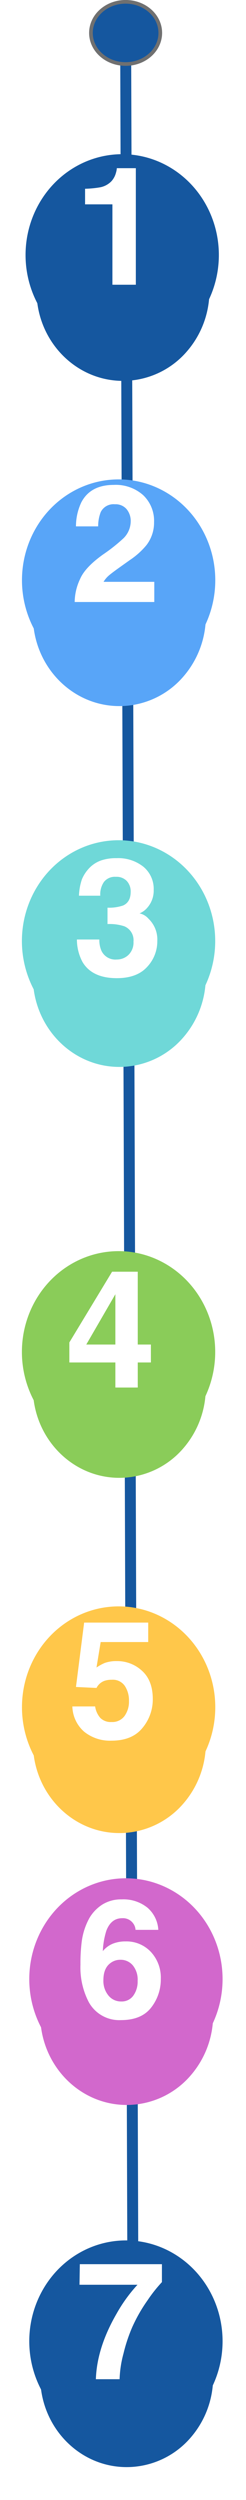 <svg xmlns="http://www.w3.org/2000/svg" xmlns:xlink="http://www.w3.org/1999/xlink" width="67.42" height="683.43" viewBox="0 0 67.42 683.43">
  <defs>
    <filter id="Trazado_1178" x="1" y="44.799" width="65.401" height="68.321" filterUnits="userSpaceOnUse">
      <feOffset dy="10" input="SourceAlpha"/>
      <feGaussianBlur stdDeviation="3" result="blur"/>
      <feFlood flood-opacity="0.161"/>
      <feComposite operator="in" in2="blur"/>
      <feComposite in="SourceGraphic"/>
    </filter>
    <filter id="Trazado_1178-2" x="0.019" y="133.7" width="65.401" height="68.321" filterUnits="userSpaceOnUse">
      <feOffset dy="10" input="SourceAlpha"/>
      <feGaussianBlur stdDeviation="3" result="blur-2"/>
      <feFlood flood-opacity="0.161"/>
      <feComposite operator="in" in2="blur-2"/>
      <feComposite in="SourceGraphic"/>
    </filter>
    <filter id="Trazado_1178-3" x="0" y="232.342" width="65.401" height="68.321" filterUnits="userSpaceOnUse">
      <feOffset dy="10" input="SourceAlpha"/>
      <feGaussianBlur stdDeviation="3" result="blur-3"/>
      <feFlood flood-opacity="0.161"/>
      <feComposite operator="in" in2="blur-3"/>
      <feComposite in="SourceGraphic"/>
    </filter>
    <filter id="Trazado_1178-4" x="0" y="344.672" width="65.401" height="68.321" filterUnits="userSpaceOnUse">
      <feOffset dy="10" input="SourceAlpha"/>
      <feGaussianBlur stdDeviation="3" result="blur-4"/>
      <feFlood flood-opacity="0.161"/>
      <feComposite operator="in" in2="blur-4"/>
      <feComposite in="SourceGraphic"/>
    </filter>
    <filter id="Trazado_1178-5" x="0.019" y="441.781" width="65.401" height="68.321" filterUnits="userSpaceOnUse">
      <feOffset dy="10" input="SourceAlpha"/>
      <feGaussianBlur stdDeviation="3" result="blur-5"/>
      <feFlood flood-opacity="0.161"/>
      <feComposite operator="in" in2="blur-5"/>
      <feComposite in="SourceGraphic"/>
    </filter>
    <filter id="Trazado_1178-6" x="2.019" y="516.108" width="65.401" height="68.321" filterUnits="userSpaceOnUse">
      <feOffset dy="10" input="SourceAlpha"/>
      <feGaussianBlur stdDeviation="3" result="blur-6"/>
      <feFlood flood-opacity="0.161"/>
      <feComposite operator="in" in2="blur-6"/>
      <feComposite in="SourceGraphic"/>
    </filter>
    <filter id="Trazado_1178-7" x="2.019" y="615.108" width="65.401" height="68.321" filterUnits="userSpaceOnUse">
      <feOffset dy="10" input="SourceAlpha"/>
      <feGaussianBlur stdDeviation="3" result="blur-7"/>
      <feFlood flood-opacity="0.161"/>
      <feComposite operator="in" in2="blur-7"/>
      <feComposite in="SourceGraphic"/>
    </filter>
  </defs>
  <g id="Grupo_37535" data-name="Grupo 37535" transform="translate(-242.998 -15587.5)">
    <g id="Grupo_33878" data-name="Grupo 33878" transform="translate(6815.424 15249.5) rotate(90)">
      <g id="Grupo_28173" data-name="Grupo 28173" transform="translate(345 6536)">
        <line id="Línea_368" data-name="Línea 368" y1="2" x2="619.833" fill="none" stroke="#15579f" stroke-width="3"/>
      </g>
      <g id="Elipse_968" data-name="Elipse 968" transform="translate(338 6528)" fill="#15579f" stroke="#707070" stroke-width="1">
        <ellipse cx="9" cy="10" rx="9" ry="10" stroke="none"/>
        <ellipse cx="9" cy="10" rx="8.5" ry="9.5" fill="none"/>
      </g>
    </g>
    <g id="Grupo_33877" data-name="Grupo 33877" transform="translate(250 15629.65)">
      <g id="Grupo_27001" data-name="Grupo 27001" transform="translate(0 0)">
        <g id="Grupo_14735" data-name="Grupo 14735">
          <ellipse id="Elipse_497" data-name="Elipse 497" cx="26.49" cy="27.564" rx="26.49" ry="27.564" fill="#15579f"/>
          <g transform="matrix(1, 0, 0, 1, -7, -42.15)" filter="url(#Trazado_1178)">
            <path id="Trazado_1178-8" data-name="Trazado 1178" d="M23.7,0C36.79,0,47.4,11.041,47.4,24.661a25.232,25.232,0,0,1-6.14,16.562,23.167,23.167,0,0,1-17.56,8.1C10.611,49.321,0,38.28,0,24.661S10.611,0,23.7,0Z" transform="translate(10 44.8)" fill="#15579f"/>
          </g>
        </g>
      </g>
      <path id="Trazado_86801" data-name="Trazado 86801" d="M3.12,13.027V8.765a27.757,27.757,0,0,0,4.153-.4A5.857,5.857,0,0,0,10.349,6.7a5.5,5.5,0,0,0,1.23-2.285,5.245,5.245,0,0,0,.242-1.274h5.208V35H10.613V13.027Z" transform="translate(13.195 0.686)" fill="#fff"/>
    </g>
    <g id="Grupo_33879" data-name="Grupo 33879" transform="translate(249.019 15717.07)">
      <g id="Grupo_27001-2" data-name="Grupo 27001" transform="translate(0 1.482)">
        <g id="Grupo_14735-2" data-name="Grupo 14735">
          <ellipse id="Elipse_497-2" data-name="Elipse 497" cx="26.49" cy="27.564" rx="26.49" ry="27.564" fill="#58a5f8"/>
          <g transform="matrix(1, 0, 0, 1, -6.02, -131.05)" filter="url(#Trazado_1178-2)">
            <path id="Trazado_1178-9" data-name="Trazado 1178" d="M23.7,0C36.79,0,47.4,11.041,47.4,24.661a25.232,25.232,0,0,1-6.14,16.562,23.167,23.167,0,0,1-17.56,8.1C10.611,49.321,0,38.28,0,24.661S10.611,0,23.7,0Z" transform="translate(9.02 133.7)" fill="#58a5f8"/>
          </g>
        </g>
      </g>
      <path id="Trazado_86802" data-name="Trazado 86802" d="M1.406,35a14.971,14.971,0,0,1,1.472-6.262q1.34-3.186,6.328-6.746a46.407,46.407,0,0,0,5.6-4.438,6.56,6.56,0,0,0,1.956-4.57,5.063,5.063,0,0,0-1.121-3.362,3.947,3.947,0,0,0-3.208-1.34,3.913,3.913,0,0,0-3.889,2.131,10.571,10.571,0,0,0-.7,3.911H1.758A15.392,15.392,0,0,1,3.23,7.754q2.5-4.768,8.9-4.768a11.284,11.284,0,0,1,8.042,2.8A9.687,9.687,0,0,1,23.159,13.2a10.039,10.039,0,0,1-2.109,6.284A21.015,21.015,0,0,1,16.5,23.552L14,25.332Q11.646,27,10.778,27.749a7.083,7.083,0,0,0-1.461,1.736H23.225V35Z" transform="translate(13.04 0)" fill="#fff"/>
    </g>
    <g id="Grupo_33880" data-name="Grupo 33880" transform="translate(249 15817.193)">
      <g id="Grupo_27001-3" data-name="Grupo 27001" transform="translate(0 0)">
        <g id="Grupo_14735-3" data-name="Grupo 14735">
          <ellipse id="Elipse_497-3" data-name="Elipse 497" cx="26.49" cy="27.564" rx="26.49" ry="27.564" fill="#6fd8d8"/>
          <g transform="matrix(1, 0, 0, 1, -6, -229.69)" filter="url(#Trazado_1178-3)">
            <path id="Trazado_1178-10" data-name="Trazado 1178" d="M23.7,0C36.79,0,47.4,11.041,47.4,24.661a25.232,25.232,0,0,1-6.14,16.562,23.167,23.167,0,0,1-17.56,8.1C10.611,49.321,0,38.28,0,24.661S10.611,0,23.7,0Z" transform="translate(9 232.34)" fill="#6fd8d8"/>
          </g>
        </g>
      </g>
      <path id="Trazado_86803" data-name="Trazado 86803" d="M7.339,25.222a7.163,7.163,0,0,0,.615,3.164,4.216,4.216,0,0,0,4.153,2.307,4.6,4.6,0,0,0,3.219-1.263A4.7,4.7,0,0,0,16.7,25.793a4.1,4.1,0,0,0-2.549-4.2A12.939,12.939,0,0,0,9.58,21V16.521a11.858,11.858,0,0,0,4.263-.593Q15.93,15,15.93,12.192a4.175,4.175,0,0,0-1.066-2.966,3.9,3.9,0,0,0-3-1.143A3.8,3.8,0,0,0,8.6,9.49a5.966,5.966,0,0,0-1,3.757H1.758a15.715,15.715,0,0,1,.813-4.5,10.139,10.139,0,0,1,2.417-3.45A8.42,8.42,0,0,1,7.91,3.579a12.647,12.647,0,0,1,4.153-.593,11.052,11.052,0,0,1,7.372,2.362,7.867,7.867,0,0,1,2.8,6.339,7.008,7.008,0,0,1-1.67,4.746,5.7,5.7,0,0,1-2.2,1.648,4.52,4.52,0,0,1,2.461,1.472,7.862,7.862,0,0,1,2.4,6.064,10.214,10.214,0,0,1-2.8,7.108q-2.8,3.065-8.295,3.065-6.768,0-9.4-4.417a13.108,13.108,0,0,1-1.538-6.152Z" transform="translate(13.883 1.917)" fill="#fff"/>
    </g>
    <g id="Grupo_33881" data-name="Grupo 33881" transform="translate(249 15929.523)">
      <g id="Grupo_27001-4" data-name="Grupo 27001" transform="translate(0 0)">
        <g id="Grupo_14735-4" data-name="Grupo 14735">
          <ellipse id="Elipse_497-4" data-name="Elipse 497" cx="26.49" cy="27.564" rx="26.49" ry="27.564" fill="#8acc59"/>
          <g transform="matrix(1, 0, 0, 1, -6, -342.02)" filter="url(#Trazado_1178-4)">
            <path id="Trazado_1178-11" data-name="Trazado 1178" d="M23.7,0C36.79,0,47.4,11.041,47.4,24.661a25.232,25.232,0,0,1-6.14,16.562,23.167,23.167,0,0,1-17.56,8.1C10.611,49.321,0,38.28,0,24.661S10.611,0,23.7,0Z" transform="translate(9 344.67)" fill="#8acc59"/>
          </g>
        </g>
      </g>
      <path id="Trazado_86804" data-name="Trazado 86804" d="M23.533,28.145h-3.6V35H13.8V28.145H1.187V22.673L12.9,3.337h7.031V23.245h3.6Zm-9.734-4.9V9.49L5.823,23.245Z" transform="translate(11.819 2.287)" fill="#fff"/>
    </g>
    <g id="Grupo_33882" data-name="Grupo 33882" transform="translate(249.019 16026.633)">
      <g id="Grupo_27001-5" data-name="Grupo 27001" transform="translate(0 0)">
        <g id="Grupo_14735-5" data-name="Grupo 14735">
          <ellipse id="Elipse_497-5" data-name="Elipse 497" cx="26.49" cy="27.564" rx="26.49" ry="27.564" fill="#ffc74a"/>
          <g transform="matrix(1, 0, 0, 1, -6.02, -439.13)" filter="url(#Trazado_1178-5)">
            <path id="Trazado_1178-12" data-name="Trazado 1178" d="M23.7,0C36.79,0,47.4,11.041,47.4,24.661a25.232,25.232,0,0,1-6.14,16.562,23.167,23.167,0,0,1-17.56,8.1C10.611,49.321,0,38.28,0,24.661S10.611,0,23.7,0Z" transform="translate(9.02 441.78)" fill="#ffc74a"/>
          </g>
        </g>
      </g>
      <path id="Trazado_86805" data-name="Trazado 86805" d="M7.427,26.475a6.044,6.044,0,0,0,1.428,3.153,4.046,4.046,0,0,0,3.076,1.11A4.152,4.152,0,0,0,15.48,29.1,6.707,6.707,0,0,0,16.7,24.98a7.157,7.157,0,0,0-1.143-4.12A4,4,0,0,0,12,19.18a6.125,6.125,0,0,0-1.978.286A3.931,3.931,0,0,0,7.8,21.421l-5.625-.264,2.241-17.6H21.973V8.875H8.943L7.8,15.84a13.092,13.092,0,0,1,2.263-1.252,9.582,9.582,0,0,1,3.318-.505,9.966,9.966,0,0,1,6.9,2.659q2.944,2.659,2.944,7.734a12.134,12.134,0,0,1-2.834,7.888q-2.834,3.472-8.481,3.472A11.265,11.265,0,0,1,4.438,33.4a9.475,9.475,0,0,1-3.252-6.921Z" transform="translate(12.625 0.877)" fill="#fff"/>
    </g>
    <g id="Grupo_33883" data-name="Grupo 33883" transform="translate(251.019 16100.96)">
      <g id="Grupo_27001-6" data-name="Grupo 27001" transform="translate(0 0)">
        <g id="Grupo_14735-6" data-name="Grupo 14735">
          <ellipse id="Elipse_497-6" data-name="Elipse 497" cx="26.49" cy="27.564" rx="26.49" ry="27.564" fill="#d268cc"/>
          <g transform="matrix(1, 0, 0, 1, -8.02, -513.46)" filter="url(#Trazado_1178-6)">
            <path id="Trazado_1178-13" data-name="Trazado 1178" d="M23.7,0C36.79,0,47.4,11.041,47.4,24.661a25.232,25.232,0,0,1-6.14,16.562,23.167,23.167,0,0,1-17.56,8.1C10.611,49.321,0,38.28,0,24.661S10.611,0,23.7,0Z" transform="translate(11.02 516.11)" fill="#d268cc"/>
          </g>
        </g>
      </g>
      <path id="Trazado_86806" data-name="Trazado 86806" d="M7.69,24.915a6.249,6.249,0,0,0,1.384,4.2,4.416,4.416,0,0,0,3.516,1.626,3.9,3.9,0,0,0,3.285-1.571,6.54,6.54,0,0,0,1.2-4.076,6.1,6.1,0,0,0-1.362-4.274,4.36,4.36,0,0,0-3.34-1.483,4.459,4.459,0,0,0-2.834.967Q7.69,21.729,7.69,24.915ZM16.5,11.16a3.194,3.194,0,0,0-.593-1.692,3.439,3.439,0,0,0-3.054-1.494Q9.8,7.974,8.5,11.4a21.271,21.271,0,0,0-.967,5.581,7.028,7.028,0,0,1,2.7-2.021,9.119,9.119,0,0,1,3.516-.637A9.134,9.134,0,0,1,20.709,17.2a10.3,10.3,0,0,1,2.714,7.361,12.425,12.425,0,0,1-2.659,7.866q-2.659,3.406-8.262,3.406A9.509,9.509,0,0,1,3.625,30.8,20.517,20.517,0,0,1,1.406,20.652a46.162,46.162,0,0,1,.308-5.933A18.142,18.142,0,0,1,3.845,7.952,10.905,10.905,0,0,1,7.416,4.238,9.631,9.631,0,0,1,12.7,2.832a10.461,10.461,0,0,1,7.075,2.274,8.648,8.648,0,0,1,2.966,6.053Z" transform="translate(12.625 2.942)" fill="#fff"/>
    </g>
    <g id="Grupo_37035" data-name="Grupo 37035" transform="translate(251.019 16199.96)">
      <g id="Grupo_27001-7" data-name="Grupo 27001" transform="translate(0 0)">
        <g id="Grupo_14735-7" data-name="Grupo 14735">
          <ellipse id="Elipse_497-7" data-name="Elipse 497" cx="26.49" cy="27.564" rx="26.49" ry="27.564" fill="#15579f"/>
          <g transform="matrix(1, 0, 0, 1, -8.02, -612.46)" filter="url(#Trazado_1178-7)">
            <path id="Trazado_1178-14" data-name="Trazado 1178" d="M23.7,0C36.79,0,47.4,11.041,47.4,24.661a25.232,25.232,0,0,1-6.14,16.562,23.167,23.167,0,0,1-17.56,8.1C10.611,49.321,0,38.28,0,24.661S10.611,0,23.7,0Z" transform="translate(11.02 615.11)" fill="#15579f"/>
          </g>
        </g>
      </g>
      <path id="Trazado_86807" data-name="Trazado 86807" d="M23.73,8.457a39.562,39.562,0,0,0-3.911,4.933,43.571,43.571,0,0,0-4.2,7.328,43.618,43.618,0,0,0-2.417,7.251A30.108,30.108,0,0,0,12.129,35h-6.5q.286-8.569,5.625-17.82a42.089,42.089,0,0,1,5.779-8H1.143L1.23,3.557h22.5Z" transform="translate(12.625 2.942)" fill="#fff"/>
    </g>
  </g>
</svg>
